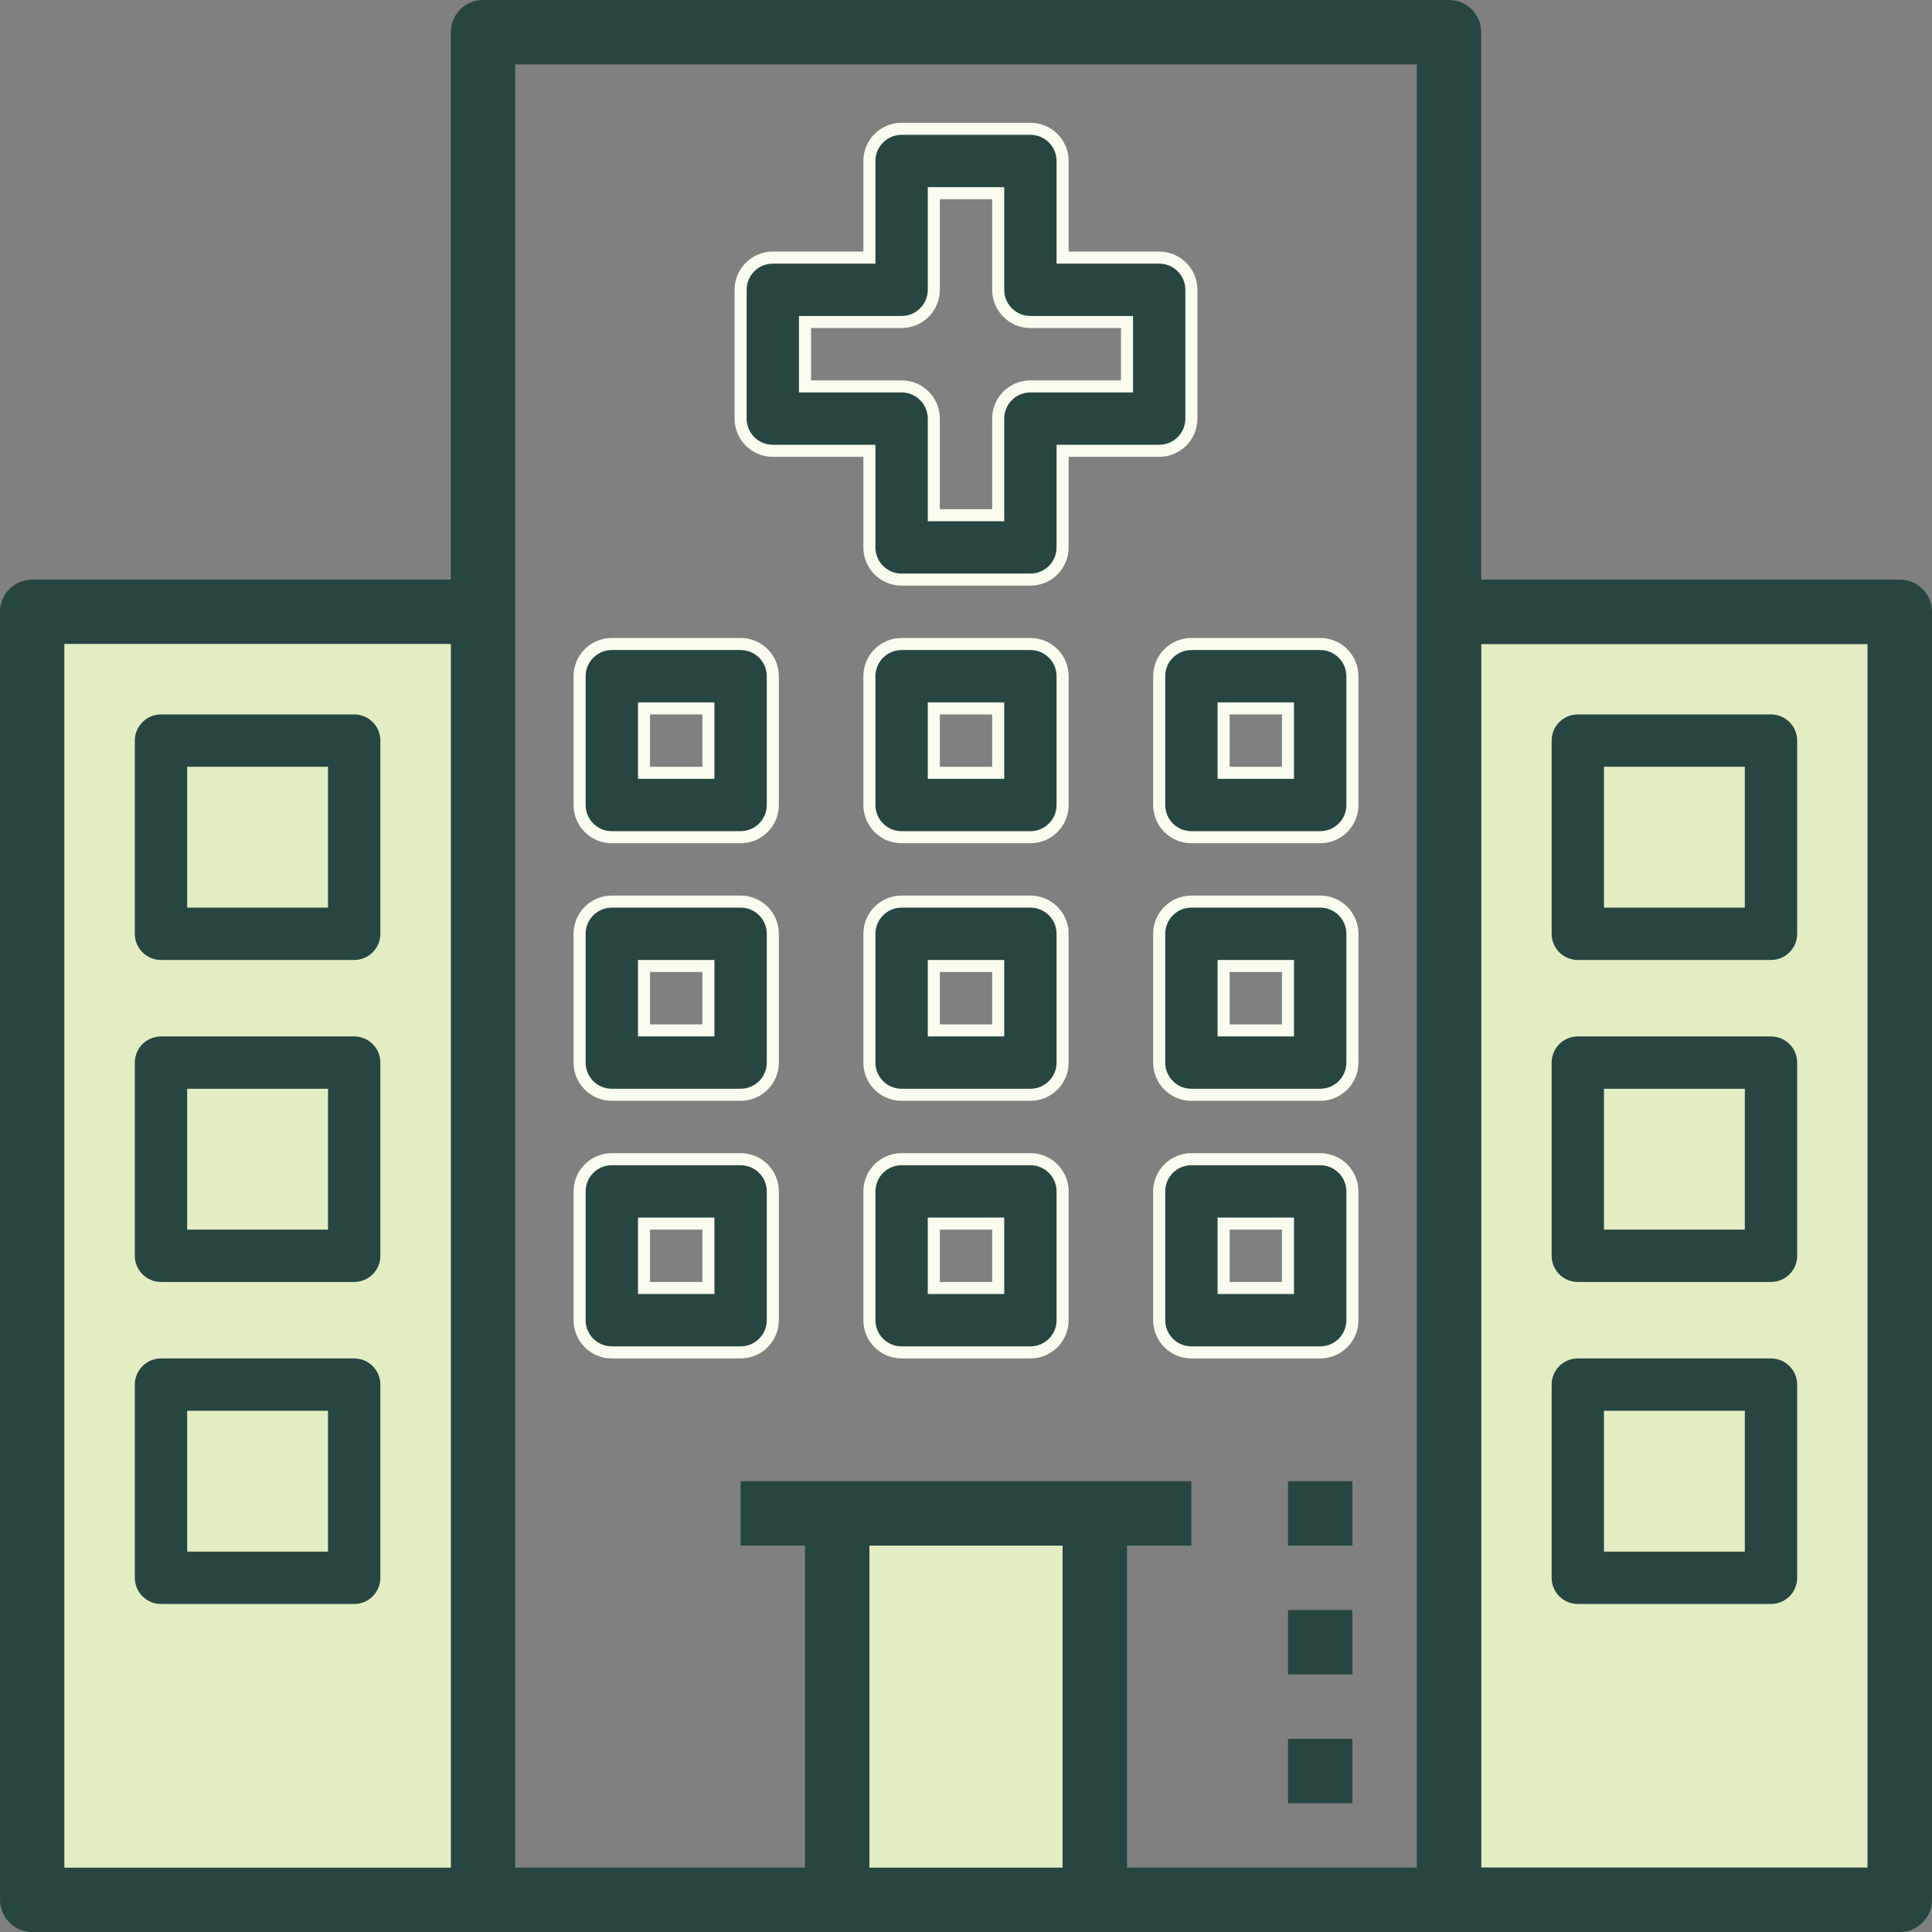 <svg xmlns="http://www.w3.org/2000/svg" width="80" height="80" viewBox="0 0 80 80">
    <rect x="0" y="0" width="80" height="80" fill="#808080" stroke="none"/>
    <g fill="none" fill-rule="evenodd">
        <g>
            <g>
                <g>
                    <path fill="#E3EDC3" d="M61.333 26.667H77.333V77.334H61.333z" transform="translate(-398 -265) translate(255 185) translate(143 80)"/>
                    <path fill="#274642" fill-rule="nonzero" d="M78.667 24H61.333V1.333C61.333.596 60.736 0 60 0H20c-.736 0-1.333.596-1.333 1.333V24H1.333C.597 24 0 24.596 0 25.333v53.334C0 79.404.597 80 1.333 80h77.334c.736 0 1.333-.596 1.333-1.333V25.333c0-.737-.597-1.333-1.333-1.333zm-76 2.667h16v50.666h-16V26.667zM44 64v13.333h-8V64h8zm14.667 13.333h-12V64h2.666v-2.667H30.667V64h2.666v13.333h-12V2.667h37.334v74.666zm18.666 0h-16V26.667h16v50.666z" transform="translate(-398 -265) translate(255 185) translate(143 80)"/>
                    <path fill="#E3EDC3" d="M36 64H44V77.333H36z" transform="translate(-398 -265) translate(255 185) translate(143 80)"/>
                    <path fill="#274642" fill-rule="nonzero" stroke="#E3EDC3" stroke-width=".5" d="M65.333 40h8c.736 0 1.334-.596 1.334-1.333v-8c0-.738-.598-1.334-1.334-1.334h-8c-.736 0-1.333.596-1.333 1.334v8c0 .737.597 1.333 1.333 1.333zm1.334-8H72v5.333h-5.333V32zM65.333 53.333h8c.736 0 1.334-.596 1.334-1.333v-8c0-.737-.598-1.333-1.334-1.333h-8c-.736 0-1.333.596-1.333 1.333v8c0 .737.597 1.333 1.333 1.333zm1.334-8H72v5.334h-5.333v-5.334zM65.333 66.667h8c.736 0 1.334-.596 1.334-1.334v-8c0-.737-.598-1.333-1.334-1.333h-8c-.736 0-1.333.596-1.333 1.333v8c0 .738.597 1.334 1.333 1.334zm1.334-8H72V64h-5.333v-5.333z" transform="translate(-398 -265) translate(255 185) translate(143 80)"/>
                    <path fill="#E3EDC3" d="M2.667 26.667H18.667V77.334H2.667z" transform="translate(-398 -265) translate(255 185) translate(143 80)"/>
                    <path fill="#274642" fill-rule="nonzero" stroke="#E3EDC3" stroke-width=".5" d="M14.667 29.333h-8c-.736 0-1.334.596-1.334 1.334v8c0 .737.598 1.333 1.334 1.333h8c.736 0 1.333-.596 1.333-1.333v-8c0-.738-.597-1.334-1.333-1.334zm-1.334 8H8V32h5.333v5.333z" transform="translate(-398 -265) translate(255 185) translate(143 80)"/>
                    <path fill="#274642" fill-rule="nonzero" stroke="#F9FCEE" stroke-width=".5" d="M25.333 34.667h5.334c.736 0 1.333-.596 1.333-1.334V28c0-.737-.597-1.333-1.333-1.333h-5.334c-.736 0-1.333.596-1.333 1.333v5.333c0 .738.597 1.334 1.333 1.334zm1.334-5.334h2.666V32h-2.666v-2.667zM42.667 26.667h-5.334c-.736 0-1.333.596-1.333 1.333v5.333c0 .738.597 1.334 1.333 1.334h5.334c.736 0 1.333-.596 1.333-1.334V28c0-.737-.597-1.333-1.333-1.333zM41.333 32h-2.666v-2.667h2.666V32zM48 28v5.333c0 .738.597 1.334 1.333 1.334h5.334c.736 0 1.333-.596 1.333-1.334V28c0-.737-.597-1.333-1.333-1.333h-5.334c-.736 0-1.333.596-1.333 1.333zm2.667 1.333h2.666V32h-2.666v-2.667zM25.333 45.333h5.334c.736 0 1.333-.596 1.333-1.333v-5.333c0-.738-.597-1.334-1.333-1.334h-5.334c-.736 0-1.333.596-1.333 1.334V44c0 .737.597 1.333 1.333 1.333zM26.667 40h2.666v2.667h-2.666V40zM42.667 37.333h-5.334c-.736 0-1.333.596-1.333 1.334V44c0 .737.597 1.333 1.333 1.333h5.334c.736 0 1.333-.596 1.333-1.333v-5.333c0-.738-.597-1.334-1.333-1.334zm-1.334 5.334h-2.666V40h2.666v2.667zM54.667 37.333h-5.334c-.736 0-1.333.596-1.333 1.334V44c0 .737.597 1.333 1.333 1.333h5.334c.736 0 1.333-.596 1.333-1.333v-5.333c0-.738-.597-1.334-1.333-1.334zm-1.334 5.334h-2.666V40h2.666v2.667zM25.333 56h5.334c.736 0 1.333-.596 1.333-1.333v-5.334c0-.737-.597-1.333-1.333-1.333h-5.334c-.736 0-1.333.596-1.333 1.333v5.334c0 .737.597 1.333 1.333 1.333zm1.334-5.333h2.666v2.666h-2.666v-2.666zM42.667 48h-5.334c-.736 0-1.333.596-1.333 1.333v5.334c0 .737.597 1.333 1.333 1.333h5.334c.736 0 1.333-.596 1.333-1.333v-5.334c0-.737-.597-1.333-1.333-1.333zm-1.334 5.333h-2.666v-2.666h2.666v2.666zM54.667 48h-5.334c-.736 0-1.333.596-1.333 1.333v5.334c0 .737.597 1.333 1.333 1.333h5.334c.736 0 1.333-.596 1.333-1.333v-5.334c0-.737-.597-1.333-1.333-1.333zm-1.334 5.333h-2.666v-2.666h2.666v2.666z" transform="translate(-398 -265) translate(255 185) translate(143 80)"/>
                    <path fill="#274642" fill-rule="nonzero" stroke="#E3EDC3" stroke-width=".5" d="M14.667 42.667h-8c-.736 0-1.334.596-1.334 1.333v8c0 .737.598 1.333 1.334 1.333h8c.736 0 1.333-.596 1.333-1.333v-8c0-.737-.597-1.333-1.333-1.333zm-1.334 8H8v-5.334h5.333v5.334zM14.667 56h-8c-.736 0-1.334.596-1.334 1.333v8c0 .738.598 1.334 1.334 1.334h8c.736 0 1.333-.596 1.333-1.334v-8c0-.737-.597-1.333-1.333-1.333zm-1.334 8H8v-5.333h5.333V64z" transform="translate(-398 -265) translate(255 185) translate(143 80)"/>
                    <path fill="#274642" fill-rule="nonzero" stroke="#F9FCEE" stroke-width=".5" d="M32 18.667h4v4c0 .737.597 1.333 1.333 1.333h5.334c.736 0 1.333-.596 1.333-1.333v-4h4c.736 0 1.333-.596 1.333-1.334V12c0-.737-.597-1.333-1.333-1.333h-4v-4c0-.738-.597-1.334-1.333-1.334h-5.334c-.736 0-1.333.596-1.333 1.334v4h-4c-.736 0-1.333.596-1.333 1.333v5.333c0 .738.597 1.334 1.333 1.334zm1.333-5.334h4c.736 0 1.334-.596 1.334-1.333V8h2.666v4c0 .737.598 1.333 1.334 1.333h4V16h-4c-.736 0-1.334.596-1.334 1.333v4h-2.666v-4c0-.737-.598-1.333-1.334-1.333h-4v-2.667z" transform="translate(-398 -265) translate(255 185) translate(143 80)"/>
                    <path fill="#274642" fill-rule="nonzero" d="M53.333 72L56 72 56 74.667 53.333 74.667zM53.333 66.667L56 66.667 56 69.333 53.333 69.333zM53.333 61.333L56 61.333 56 64 53.333 64z" transform="translate(-398 -265) translate(255 185) translate(143 80)"/>
                </g>
            </g>
        </g>
    </g>
</svg>

